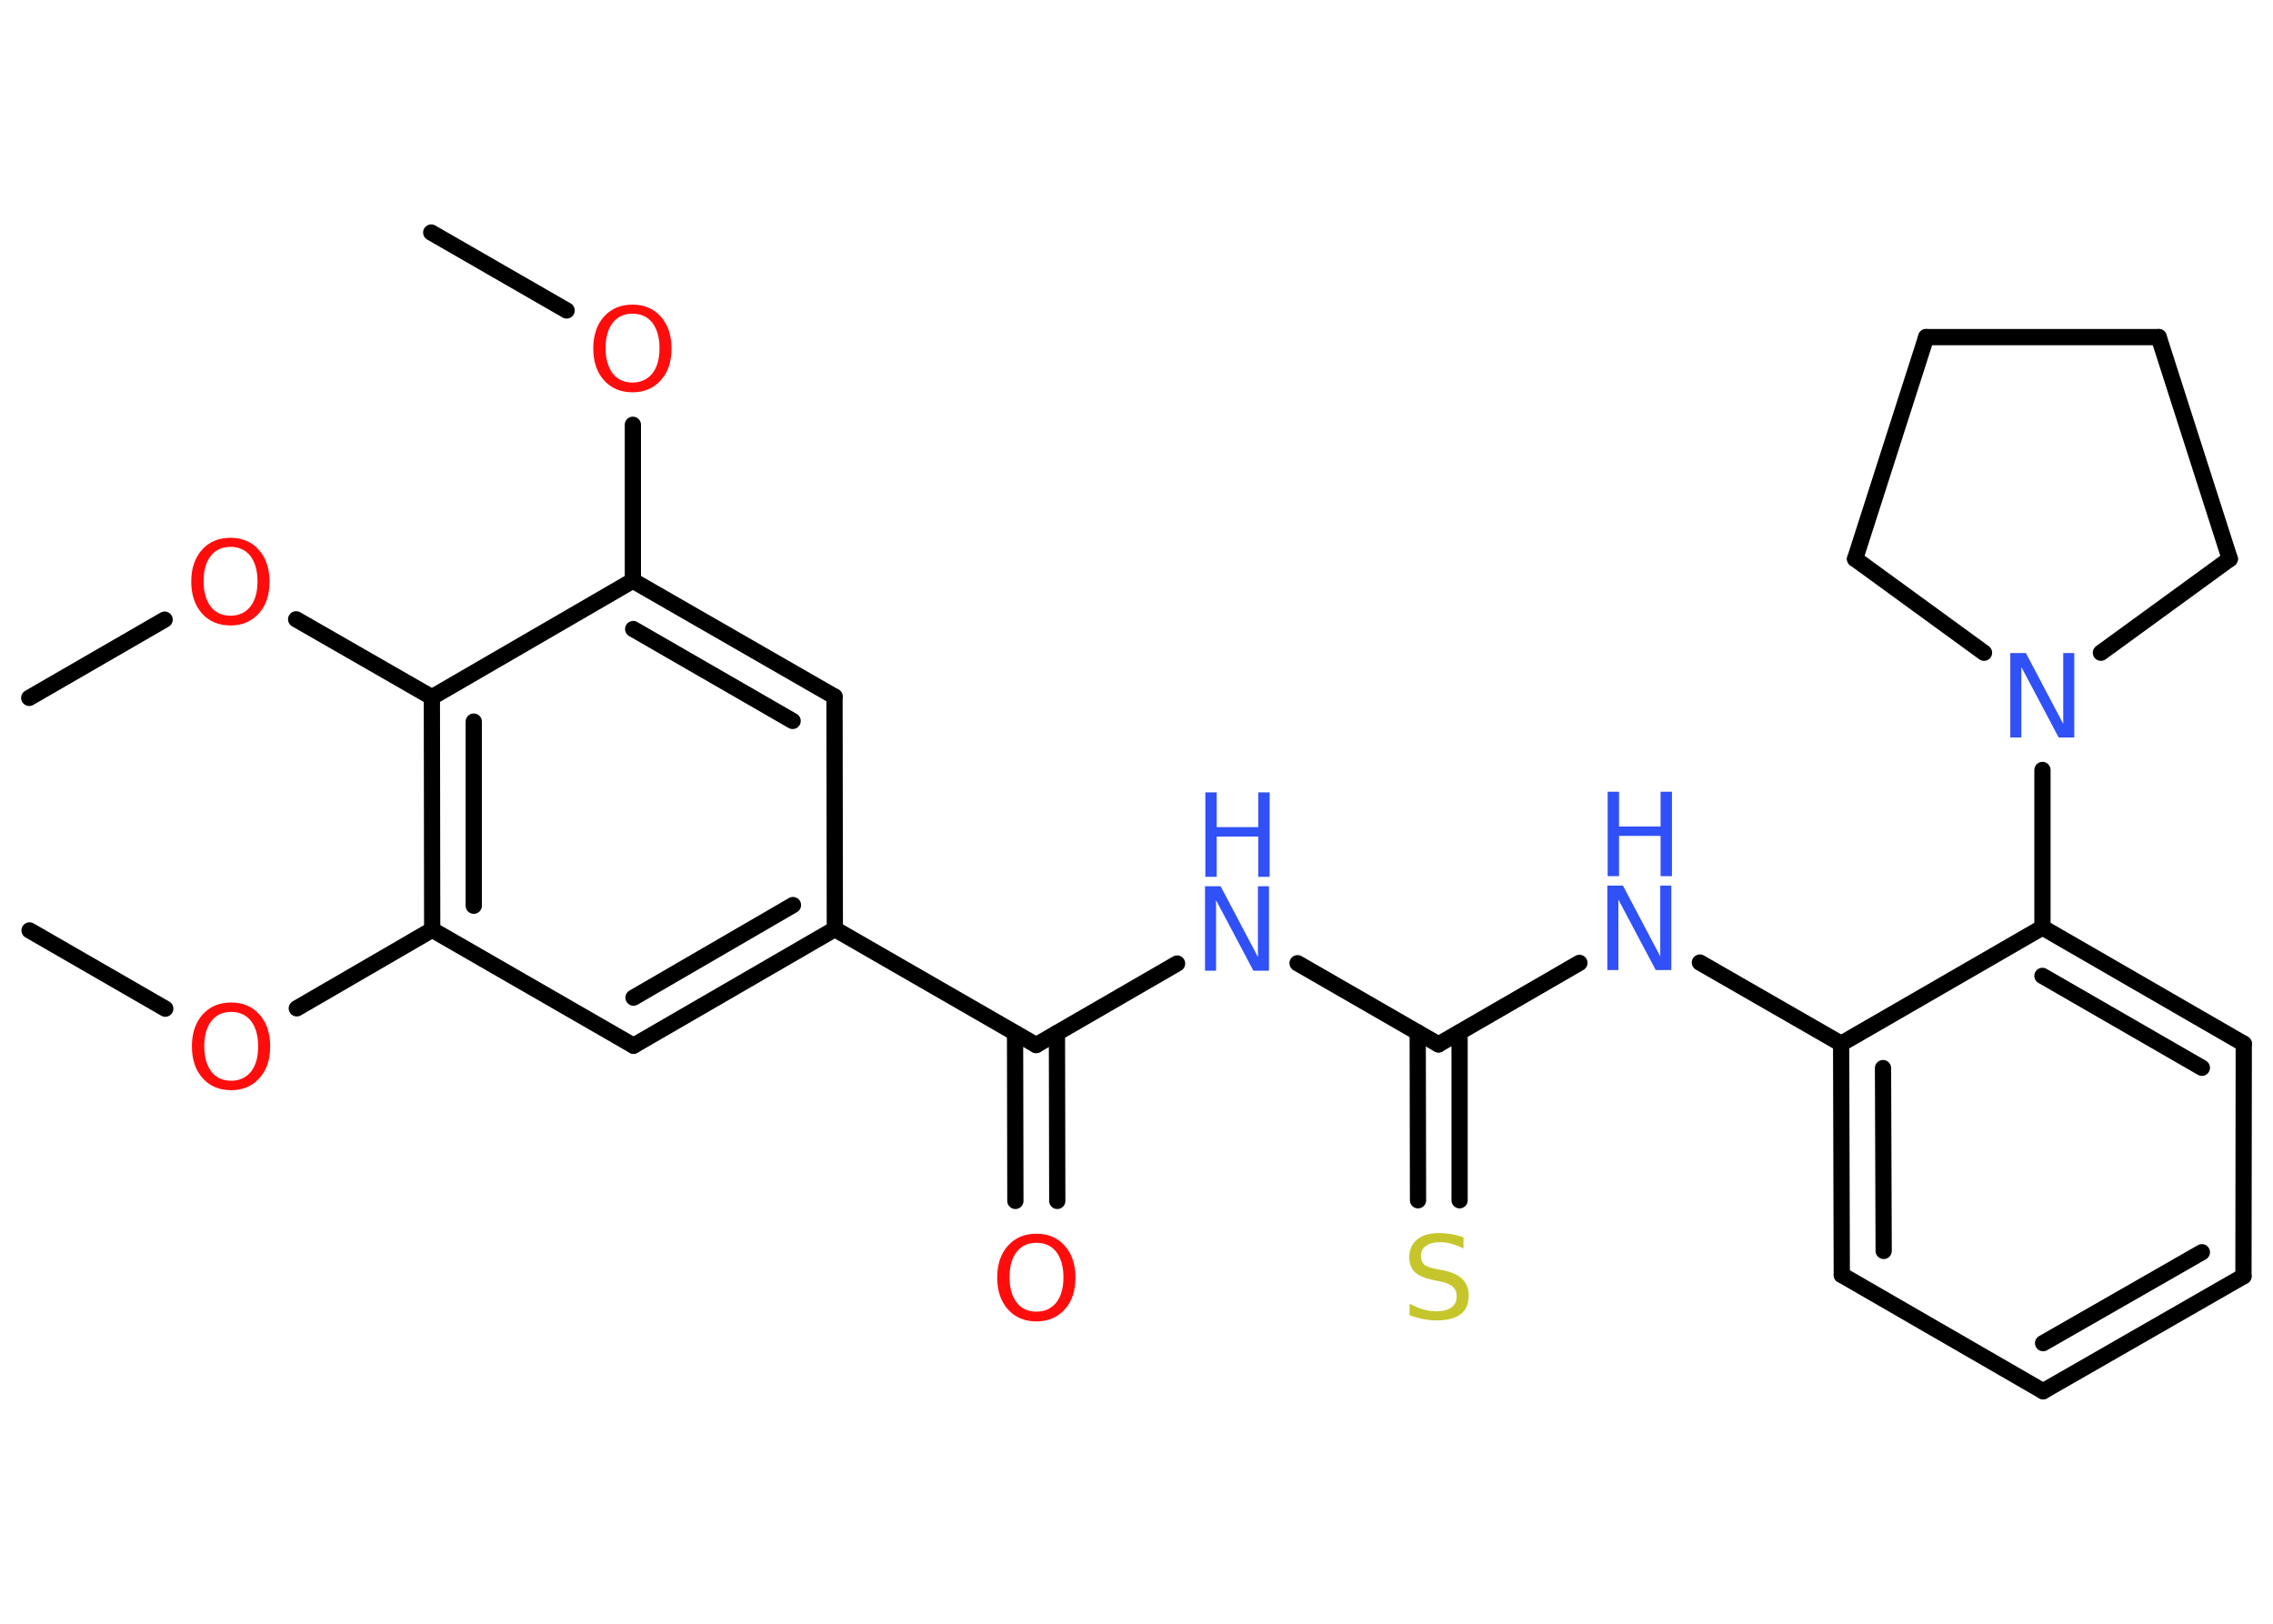 <?xml version='1.0' encoding='UTF-8'?>
<!DOCTYPE svg PUBLIC "-//W3C//DTD SVG 1.1//EN" "http://www.w3.org/Graphics/SVG/1.1/DTD/svg11.dtd">
<svg version='1.2' xmlns='http://www.w3.org/2000/svg' xmlns:xlink='http://www.w3.org/1999/xlink' width='70.0mm' height='50.0mm' viewBox='0 0 70.0 50.0'>
  <desc>Generated by the Chemistry Development Kit (http://github.com/cdk)</desc>
  <g stroke-linecap='round' stroke-linejoin='round' stroke='#000000' stroke-width='.5' fill='#3050F8'>
    <rect x='.0' y='.0' width='70.0' height='50.0' fill='#FFFFFF' stroke='none'/>
    <g id='mol1' class='mol'>
      <line id='mol1bnd1' class='bond' x1='13.28' y1='7.16' x2='17.45' y2='9.56'/>
      <line id='mol1bnd2' class='bond' x1='19.49' y1='13.08' x2='19.49' y2='17.88'/>
      <g id='mol1bnd3' class='bond'>
        <line x1='25.7' y1='21.45' x2='19.49' y2='17.88'/>
        <line x1='24.41' y1='22.2' x2='19.5' y2='19.37'/>
      </g>
      <line id='mol1bnd4' class='bond' x1='25.7' y1='21.45' x2='25.71' y2='28.61'/>
      <line id='mol1bnd5' class='bond' x1='25.71' y1='28.61' x2='31.91' y2='32.18'/>
      <g id='mol1bnd6' class='bond'>
        <line x1='32.55' y1='31.81' x2='32.56' y2='36.98'/>
        <line x1='31.26' y1='31.81' x2='31.27' y2='36.98'/>
      </g>
      <line id='mol1bnd7' class='bond' x1='31.91' y1='32.18' x2='36.25' y2='29.67'/>
      <line id='mol1bnd8' class='bond' x1='39.96' y1='29.66' x2='44.3' y2='32.16'/>
      <g id='mol1bnd9' class='bond'>
        <line x1='44.95' y1='31.79' x2='44.95' y2='36.96'/>
        <line x1='43.66' y1='31.79' x2='43.67' y2='36.96'/>
      </g>
      <line id='mol1bnd10' class='bond' x1='44.3' y1='32.16' x2='48.64' y2='29.65'/>
      <line id='mol1bnd11' class='bond' x1='52.35' y1='29.64' x2='56.7' y2='32.14'/>
      <g id='mol1bnd12' class='bond'>
        <line x1='56.7' y1='32.14' x2='56.72' y2='39.26'/>
        <line x1='57.99' y1='32.89' x2='58.01' y2='38.52'/>
      </g>
      <line id='mol1bnd13' class='bond' x1='56.72' y1='39.26' x2='62.92' y2='42.84'/>
      <g id='mol1bnd14' class='bond'>
        <line x1='62.92' y1='42.84' x2='69.09' y2='39.3'/>
        <line x1='62.92' y1='41.36' x2='67.81' y2='38.56'/>
      </g>
      <line id='mol1bnd15' class='bond' x1='69.09' y1='39.3' x2='69.1' y2='32.14'/>
      <g id='mol1bnd16' class='bond'>
        <line x1='69.1' y1='32.14' x2='62.9' y2='28.56'/>
        <line x1='67.81' y1='32.88' x2='62.9' y2='30.05'/>
      </g>
      <line id='mol1bnd17' class='bond' x1='56.7' y1='32.14' x2='62.9' y2='28.56'/>
      <line id='mol1bnd18' class='bond' x1='62.9' y1='28.56' x2='62.9' y2='23.71'/>
      <line id='mol1bnd19' class='bond' x1='61.1' y1='20.1' x2='57.13' y2='17.21'/>
      <line id='mol1bnd20' class='bond' x1='57.13' y1='17.21' x2='59.32' y2='10.38'/>
      <line id='mol1bnd21' class='bond' x1='59.32' y1='10.38' x2='66.48' y2='10.38'/>
      <line id='mol1bnd22' class='bond' x1='66.48' y1='10.38' x2='68.67' y2='17.21'/>
      <line id='mol1bnd23' class='bond' x1='64.7' y1='20.1' x2='68.67' y2='17.21'/>
      <g id='mol1bnd24' class='bond'>
        <line x1='19.51' y1='32.2' x2='25.71' y2='28.61'/>
        <line x1='19.51' y1='30.72' x2='24.42' y2='27.87'/>
      </g>
      <line id='mol1bnd25' class='bond' x1='19.51' y1='32.2' x2='13.31' y2='28.63'/>
      <line id='mol1bnd26' class='bond' x1='13.31' y1='28.63' x2='9.14' y2='31.05'/>
      <line id='mol1bnd27' class='bond' x1='5.09' y1='31.06' x2='.91' y2='28.65'/>
      <g id='mol1bnd28' class='bond'>
        <line x1='13.3' y1='21.47' x2='13.31' y2='28.63'/>
        <line x1='14.59' y1='22.22' x2='14.59' y2='27.89'/>
      </g>
      <line id='mol1bnd29' class='bond' x1='19.49' y1='17.88' x2='13.3' y2='21.47'/>
      <line id='mol1bnd30' class='bond' x1='13.3' y1='21.47' x2='9.12' y2='19.07'/>
      <line id='mol1bnd31' class='bond' x1='5.07' y1='19.08' x2='.9' y2='21.49'/>
      <path id='mol1atm2' class='atom' d='M19.48 9.66q-.39 .0 -.61 .28q-.22 .28 -.22 .78q.0 .49 .22 .78q.22 .28 .61 .28q.38 .0 .61 -.28q.22 -.28 .22 -.78q.0 -.49 -.22 -.78q-.22 -.28 -.61 -.28zM19.48 9.38q.54 .0 .87 .37q.33 .37 .33 .98q.0 .62 -.33 .98q-.33 .37 -.87 .37q-.55 .0 -.88 -.37q-.33 -.37 -.33 -.98q.0 -.61 .33 -.98q.33 -.37 .88 -.37z' stroke='none' fill='#FF0D0D'/>
      <path id='mol1atm7' class='atom' d='M31.92 38.27q-.39 .0 -.61 .28q-.22 .28 -.22 .78q.0 .49 .22 .78q.22 .28 .61 .28q.38 .0 .61 -.28q.22 -.28 .22 -.78q.0 -.49 -.22 -.78q-.22 -.28 -.61 -.28zM31.92 37.99q.54 .0 .87 .37q.33 .37 .33 .98q.0 .62 -.33 .98q-.33 .37 -.87 .37q-.55 .0 -.88 -.37q-.33 -.37 -.33 -.98q.0 -.61 .33 -.98q.33 -.37 .88 -.37z' stroke='none' fill='#FF0D0D'/>
      <g id='mol1atm8' class='atom'>
        <path d='M37.12 27.29h.47l1.15 2.18v-2.18h.34v2.6h-.48l-1.15 -2.17v2.17h-.34v-2.6z' stroke='none'/>
        <path d='M37.12 24.4h.35v1.07h1.28v-1.07h.35v2.6h-.35v-1.24h-1.28v1.24h-.35v-2.6z' stroke='none'/>
      </g>
      <path id='mol1atm10' class='atom' d='M45.07 38.1v.34q-.2 -.09 -.37 -.14q-.18 -.05 -.34 -.05q-.29 .0 -.44 .11q-.16 .11 -.16 .32q.0 .17 .1 .26q.1 .09 .39 .14l.21 .04q.39 .08 .58 .27q.19 .19 .19 .51q.0 .38 -.25 .57q-.25 .19 -.75 .19q-.18 .0 -.39 -.04q-.21 -.04 -.43 -.12v-.36q.21 .12 .42 .18q.21 .06 .4 .06q.3 .0 .47 -.12q.16 -.12 .16 -.34q.0 -.19 -.12 -.3q-.12 -.11 -.38 -.16l-.21 -.04q-.39 -.08 -.57 -.24q-.18 -.17 -.18 -.46q.0 -.35 .24 -.55q.24 -.2 .67 -.2q.18 .0 .37 .03q.19 .03 .39 .1z' stroke='none' fill='#C6C62C'/>
      <g id='mol1atm11' class='atom'>
        <path d='M49.51 27.27h.47l1.15 2.18v-2.18h.34v2.6h-.48l-1.15 -2.17v2.17h-.34v-2.6z' stroke='none'/>
        <path d='M49.51 24.38h.35v1.07h1.28v-1.07h.35v2.6h-.35v-1.24h-1.28v1.24h-.35v-2.6z' stroke='none'/>
      </g>
      <path id='mol1atm18' class='atom' d='M61.92 20.11h.47l1.15 2.18v-2.18h.34v2.6h-.48l-1.15 -2.17v2.17h-.34v-2.6z' stroke='none'/>
      <path id='mol1atm25' class='atom' d='M7.12 31.16q-.39 .0 -.61 .28q-.22 .28 -.22 .78q.0 .49 .22 .78q.22 .28 .61 .28q.38 .0 .61 -.28q.22 -.28 .22 -.78q.0 -.49 -.22 -.78q-.22 -.28 -.61 -.28zM7.12 30.87q.54 .0 .87 .37q.33 .37 .33 .98q.0 .62 -.33 .98q-.33 .37 -.87 .37q-.55 .0 -.88 -.37q-.33 -.37 -.33 -.98q.0 -.61 .33 -.98q.33 -.37 .88 -.37z' stroke='none' fill='#FF0D0D'/>
      <path id='mol1atm28' class='atom' d='M7.1 16.84q-.39 .0 -.61 .28q-.22 .28 -.22 .78q.0 .49 .22 .78q.22 .28 .61 .28q.38 .0 .61 -.28q.22 -.28 .22 -.78q.0 -.49 -.22 -.78q-.22 -.28 -.61 -.28zM7.1 16.56q.54 .0 .87 .37q.33 .37 .33 .98q.0 .62 -.33 .98q-.33 .37 -.87 .37q-.55 .0 -.88 -.37q-.33 -.37 -.33 -.98q.0 -.61 .33 -.98q.33 -.37 .88 -.37z' stroke='none' fill='#FF0D0D'/>
    </g>
  </g>
</svg>
